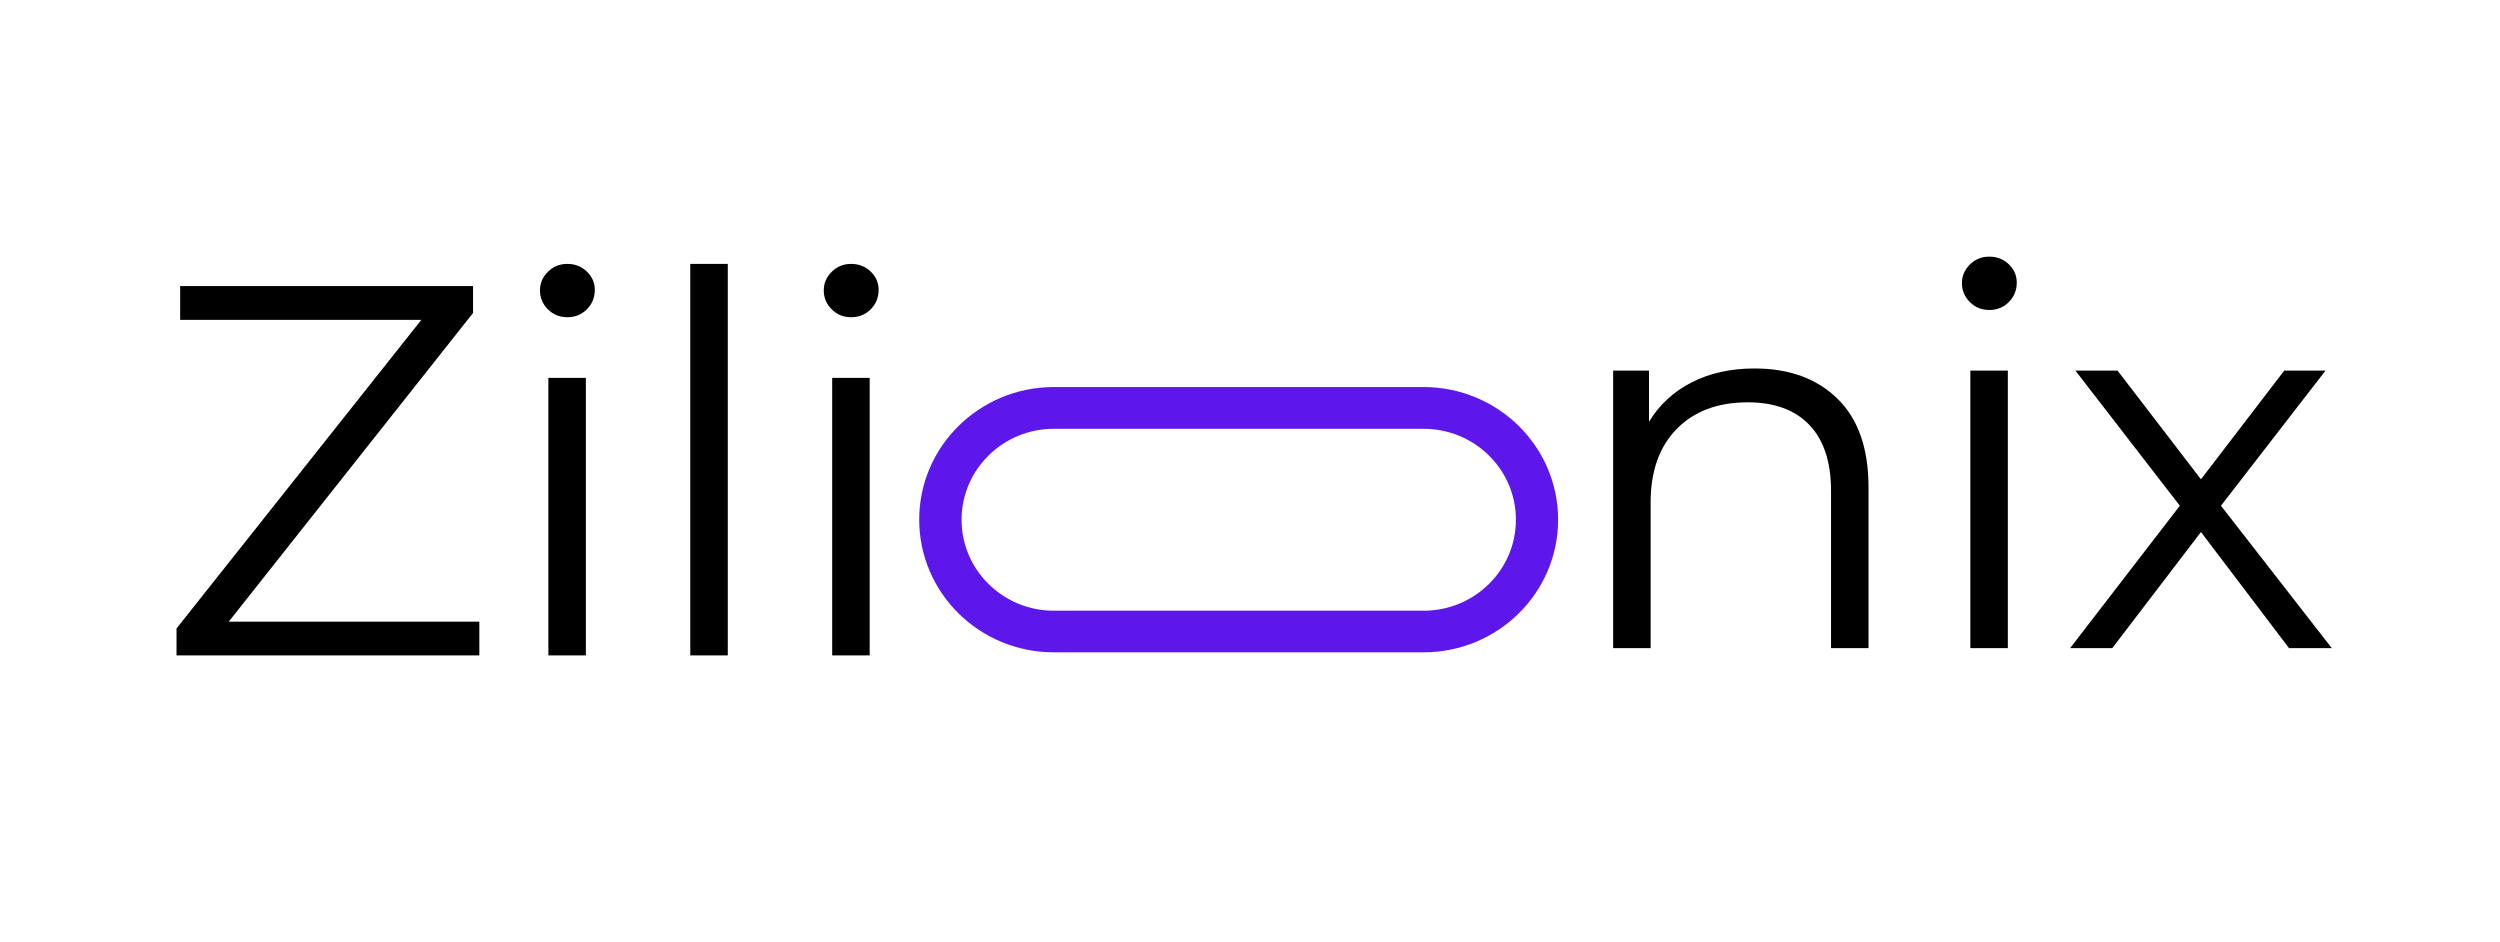 <svg xmlns="http://www.w3.org/2000/svg" xmlns:xlink="http://www.w3.org/1999/xlink" width="414" zoomAndPan="magnify" viewBox="0 0 310.5 117" height="156" preserveAspectRatio="xMidYMid meet" version="1.2"><defs><clipPath id="dbf9610257"><path d="M 114.164 48.07 L 193.527 48.07 L 193.527 81.02 L 114.164 81.02 Z M 114.164 48.07 "/></clipPath><clipPath id="24d35ff825"><path d="M 130.887 48.07 L 176.793 48.07 C 186.031 48.07 193.516 55.445 193.516 64.543 C 193.516 73.641 186.031 81.02 176.793 81.02 L 130.887 81.02 C 121.652 81.02 114.164 73.641 114.164 64.543 C 114.164 55.445 121.652 48.07 130.887 48.07 Z M 130.887 48.07 "/></clipPath></defs><g id="1bdfb6a9d6"><g clip-rule="nonzero" clip-path="url(#dbf9610257)"><g clip-rule="nonzero" clip-path="url(#24d35ff825)"><path style="fill:none;stroke-width:14;stroke-linecap:butt;stroke-linejoin:miter;stroke:#5e17eb;stroke-opacity:1;stroke-miterlimit:4;" d="M 22.242 -0.001 L 83.305 -0.001 C 95.594 -0.001 105.549 9.957 105.549 22.241 C 105.549 34.524 95.594 44.487 83.305 44.487 L 22.242 44.487 C 9.959 44.487 -0.002 34.524 -0.002 22.241 C -0.002 9.957 9.959 -0.001 22.242 -0.001 Z M 22.242 -0.001 " transform="matrix(0.752,0,0,0.741,114.165,48.071)"/></g></g><g style="fill:#000000;fill-opacity:1;"><g transform="translate(18.971, 81.401)"><path style="stroke:none" d="M 40.562 -4.188 L 40.562 0 L 2.953 0 L 2.953 -3.344 L 33.359 -41.672 L 3.406 -41.672 L 3.406 -45.875 L 39.781 -45.875 L 39.781 -42.531 L 9.438 -4.188 Z M 40.562 -4.188 "/></g></g><g style="fill:#000000;fill-opacity:1;"><g transform="translate(61.624, 81.401)"><path style="stroke:none" d="M 6.484 -34.469 L 11.141 -34.469 L 11.141 0 L 6.484 0 Z M 8.844 -42 C 7.883 -42 7.078 -42.328 6.422 -42.984 C 5.766 -43.641 5.438 -44.426 5.438 -45.344 C 5.438 -46.219 5.766 -46.984 6.422 -47.641 C 7.078 -48.297 7.883 -48.625 8.844 -48.625 C 9.801 -48.625 10.609 -48.305 11.266 -47.672 C 11.922 -47.035 12.25 -46.281 12.25 -45.406 C 12.25 -44.445 11.922 -43.641 11.266 -42.984 C 10.609 -42.328 9.801 -42 8.844 -42 Z M 8.844 -42 "/></g></g><g style="fill:#000000;fill-opacity:1;"><g transform="translate(79.249, 81.401)"><path style="stroke:none" d="M 6.484 -48.625 L 11.141 -48.625 L 11.141 0 L 6.484 0 Z M 6.484 -48.625 "/></g></g><g style="fill:#000000;fill-opacity:1;"><g transform="translate(96.874, 81.401)"><path style="stroke:none" d="M 6.484 -34.469 L 11.141 -34.469 L 11.141 0 L 6.484 0 Z M 8.844 -42 C 7.883 -42 7.078 -42.328 6.422 -42.984 C 5.766 -43.641 5.438 -44.426 5.438 -45.344 C 5.438 -46.219 5.766 -46.984 6.422 -47.641 C 7.078 -48.297 7.883 -48.625 8.844 -48.625 C 9.801 -48.625 10.609 -48.305 11.266 -47.672 C 11.922 -47.035 12.25 -46.281 12.25 -45.406 C 12.25 -44.445 11.922 -43.641 11.266 -42.984 C 10.609 -42.328 9.801 -42 8.844 -42 Z M 8.844 -42 "/></g></g><g style="fill:#000000;fill-opacity:1;"><g transform="translate(193.868, 80.499)"><path style="stroke:none" d="M 24.047 -34.734 C 28.367 -34.734 31.805 -33.477 34.359 -30.969 C 36.922 -28.457 38.203 -24.797 38.203 -19.984 L 38.203 0 L 33.547 0 L 33.547 -19.531 C 33.547 -23.113 32.648 -25.844 30.859 -27.719 C 29.066 -29.594 26.516 -30.531 23.203 -30.531 C 19.484 -30.531 16.539 -29.426 14.375 -27.219 C 12.219 -25.02 11.141 -21.977 11.141 -18.094 L 11.141 0 L 6.484 0 L 6.484 -34.469 L 10.938 -34.469 L 10.938 -28.109 C 12.207 -30.211 13.969 -31.844 16.219 -33 C 18.469 -34.156 21.078 -34.734 24.047 -34.734 Z M 24.047 -34.734 "/></g></g><g style="fill:#000000;fill-opacity:1;"><g transform="translate(238.232, 80.499)"><path style="stroke:none" d="M 6.484 -34.469 L 11.141 -34.469 L 11.141 0 L 6.484 0 Z M 8.844 -42 C 7.883 -42 7.078 -42.328 6.422 -42.984 C 5.766 -43.641 5.438 -44.426 5.438 -45.344 C 5.438 -46.219 5.766 -46.984 6.422 -47.641 C 7.078 -48.297 7.883 -48.625 8.844 -48.625 C 9.801 -48.625 10.609 -48.305 11.266 -47.672 C 11.922 -47.035 12.25 -46.281 12.25 -45.406 C 12.25 -44.445 11.922 -43.641 11.266 -42.984 C 10.609 -42.328 9.801 -42 8.844 -42 Z M 8.844 -42 "/></g></g><g style="fill:#000000;fill-opacity:1;"><g transform="translate(255.859, 80.499)"><path style="stroke:none" d="M 28.438 0 L 17.5 -14.422 L 6.484 0 L 1.25 0 L 14.875 -17.688 L 1.906 -34.469 L 7.141 -34.469 L 17.5 -20.969 L 27.844 -34.469 L 32.969 -34.469 L 19.984 -17.688 L 33.75 0 Z M 28.438 0 "/></g></g></g></svg>